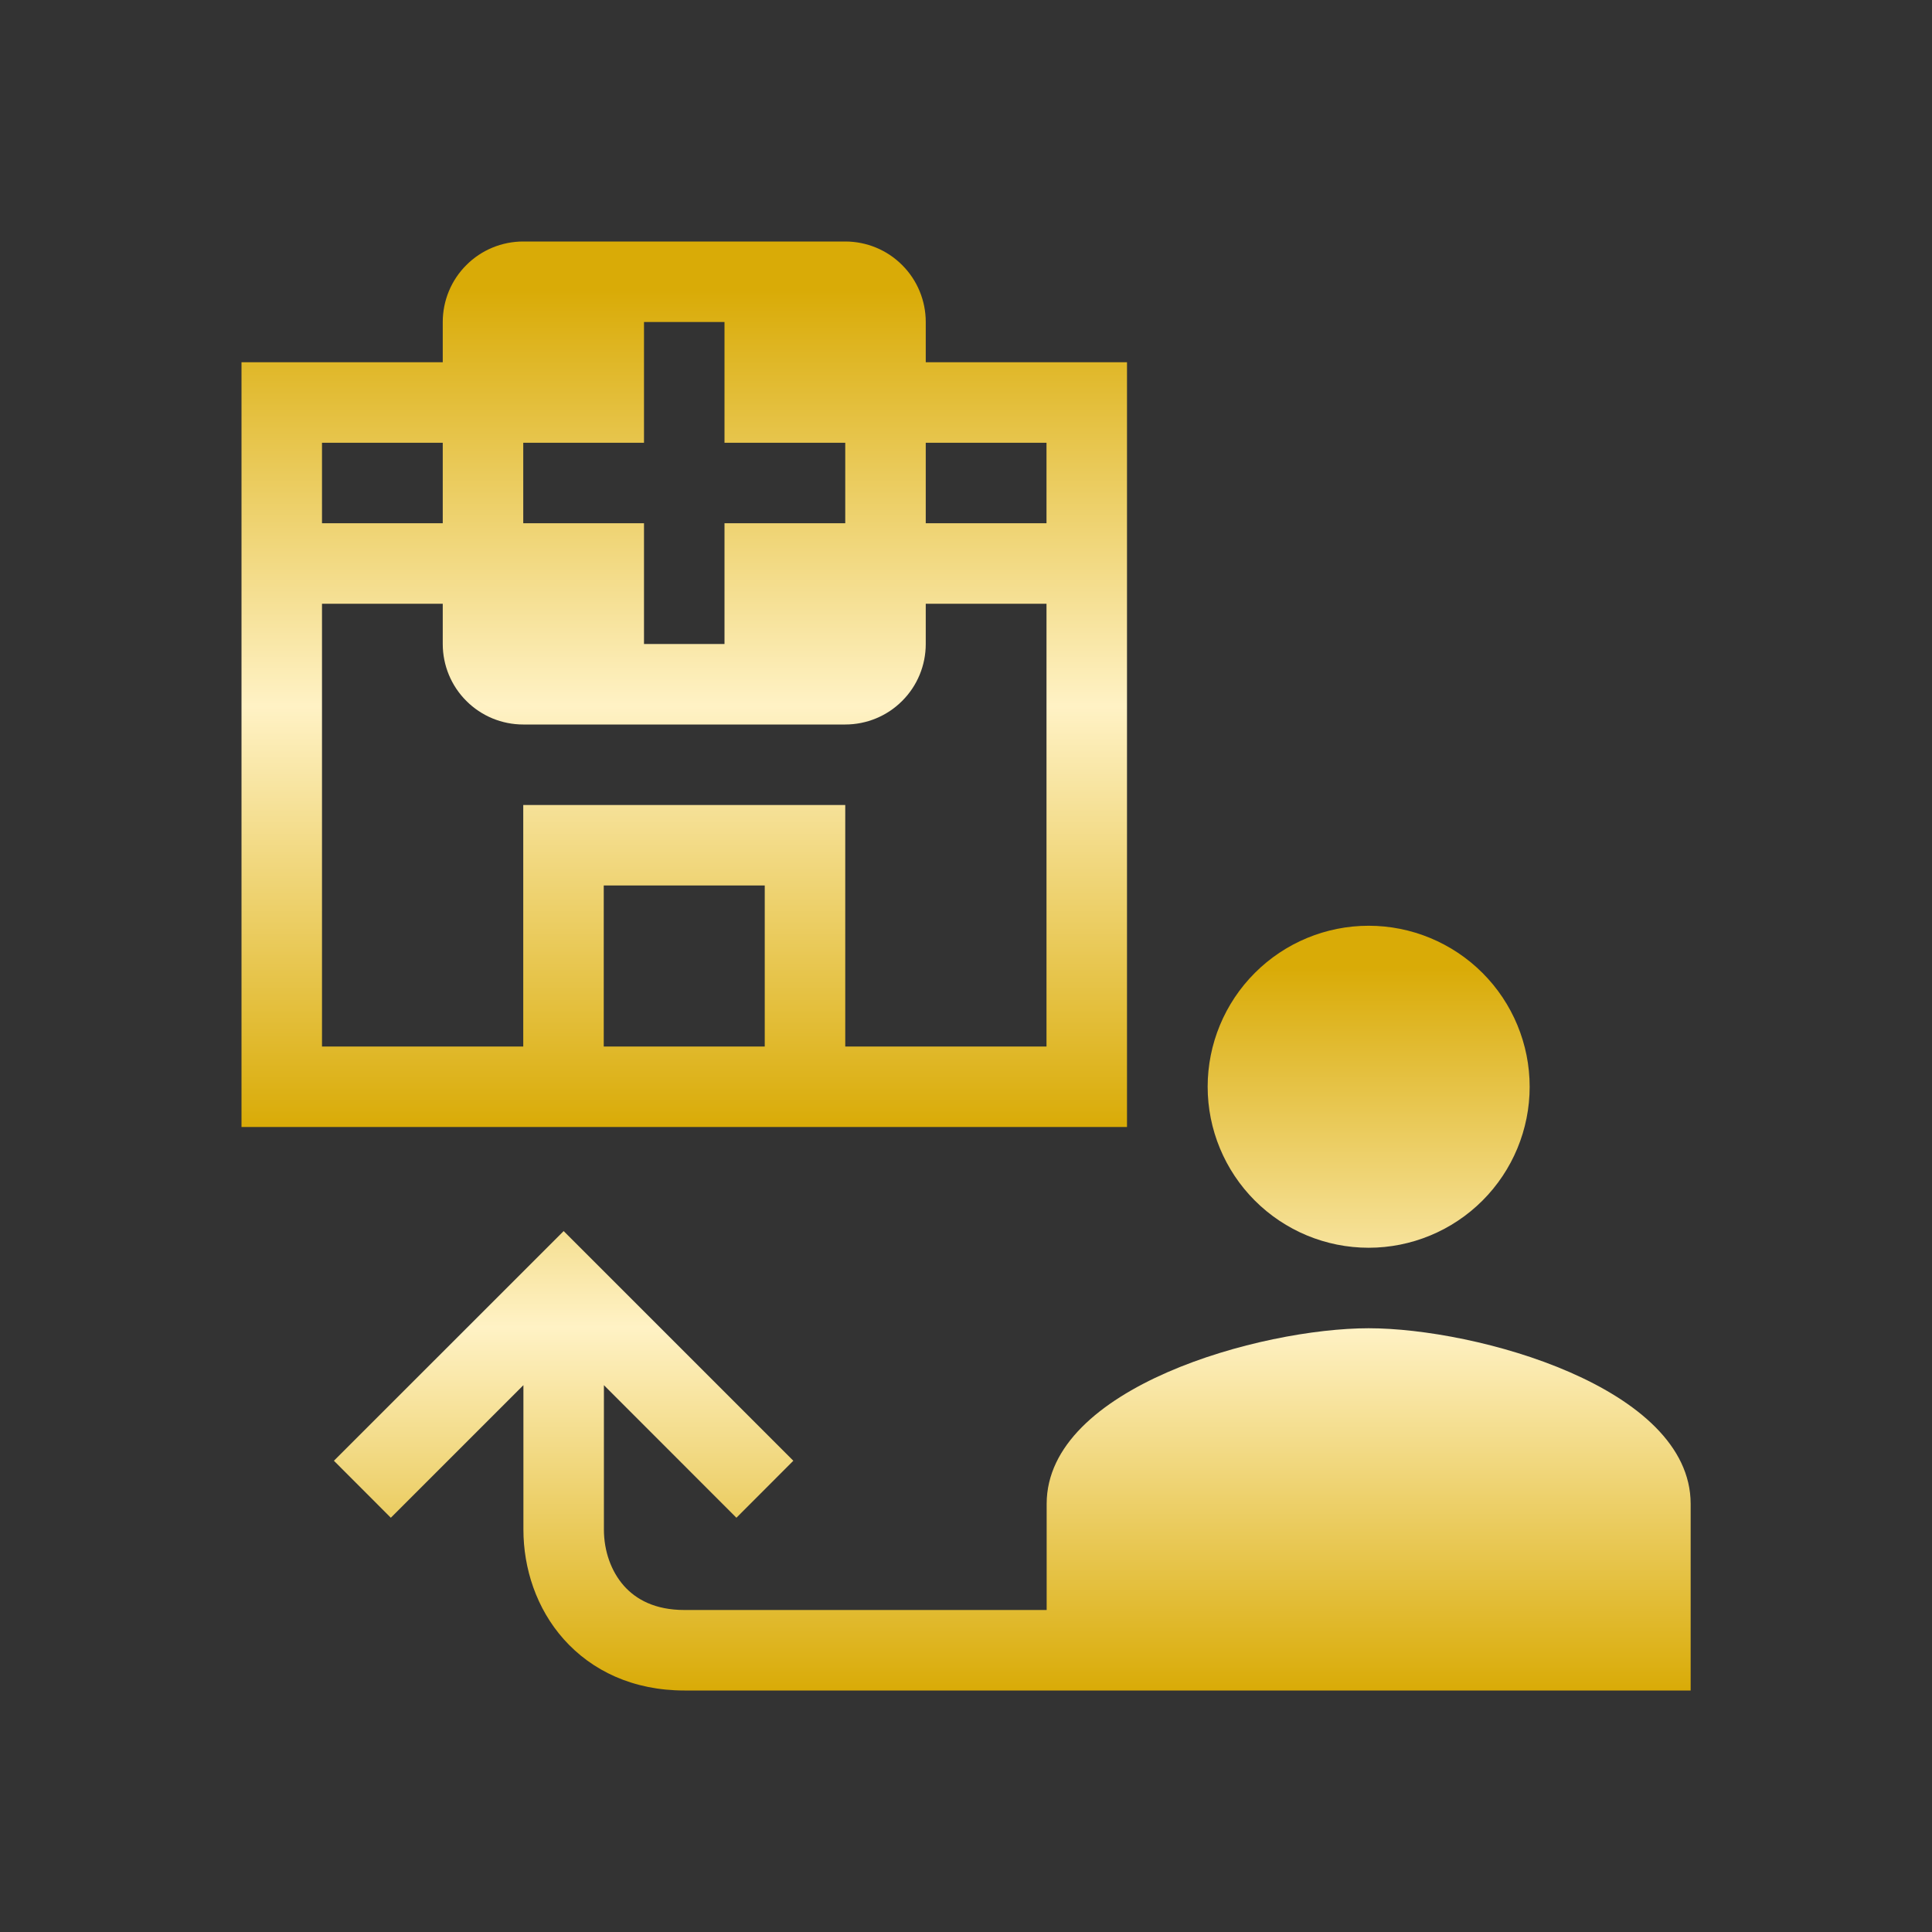 <svg width="24" height="24" viewBox="0 0 24 24" fill="none" xmlns="http://www.w3.org/2000/svg">
<rect x="0" y="0" width="24" height="24" fill="#333333" stroke="none"/>
<path fill-rule="evenodd" clip-rule="evenodd" d="M6.5 3C6.235 3 5.98 3.105 5.793 3.293C5.605 3.48 5.5 3.735 5.5 4V4.5H3V14H14V4.5H11.5V4C11.5 3.735 11.395 3.48 11.207 3.293C11.02 3.105 10.765 3 10.5 3H6.5ZM10.5 9C10.765 9 11.02 8.895 11.207 8.707C11.395 8.52 11.5 8.265 11.5 8V7.5H13V13H10.5V10H6.5V13H4V7.5H5.5V8C5.5 8.265 5.605 8.52 5.793 8.707C5.98 8.895 6.235 9 6.5 9H10.5ZM4 5.5H5.5V6.5H4V5.5ZM13 6.5H11.5V5.5H13V6.5ZM9.5 11V13H7.5V11H9.5ZM8 4V5.5H6.5V6.5H8V8H9V6.5H10.5V5.5H9V4H8Z" fill="url(#paint0_linear_496_16446)"/>
<path d="M15.002 13.5C15.002 12.97 15.213 12.461 15.588 12.086C15.963 11.711 16.471 11.5 17.002 11.5C17.532 11.5 18.041 11.711 18.416 12.086C18.791 12.461 19.002 12.97 19.002 13.5C19.002 14.03 18.791 14.539 18.416 14.914C18.041 15.289 17.532 15.5 17.002 15.5C16.471 15.5 15.963 15.289 15.588 14.914C15.213 14.539 15.002 14.03 15.002 13.5ZM17.002 16.5C15.667 16.5 13.002 17.231 13.002 18.682V20H8.502C8.137 20 7.901 19.869 7.75 19.699C7.592 19.52 7.502 19.268 7.502 19V17.207L9.148 18.854L9.855 18.146L7.002 15.293L4.148 18.146L4.855 18.854L6.502 17.207V19C6.502 19.482 6.662 19.98 7.003 20.363C7.353 20.756 7.866 21 8.502 21H21.002V18.682C21.002 17.231 18.337 16.5 17.002 16.5Z" fill="url(#paint1_linear_496_16446)"/>
<defs>
<linearGradient id="paint0_linear_496_16446" x1="8.5" y1="3" x2="8.5" y2="14" gradientUnits="userSpaceOnUse">
<stop offset="0.055" stop-color="#D9AB07"/>
<stop offset="0.525" stop-color="#FFF2C5"/>
<stop offset="1" stop-color="#D9AB07"/>
</linearGradient>
<linearGradient id="paint1_linear_496_16446" x1="12.575" y1="11.5" x2="12.575" y2="21" gradientUnits="userSpaceOnUse">
<stop offset="0.055" stop-color="#D9AB07"/>
<stop offset="0.525" stop-color="#FFF2C5"/>
<stop offset="1" stop-color="#D9AB07"/>
</linearGradient>
</defs>
</svg>
